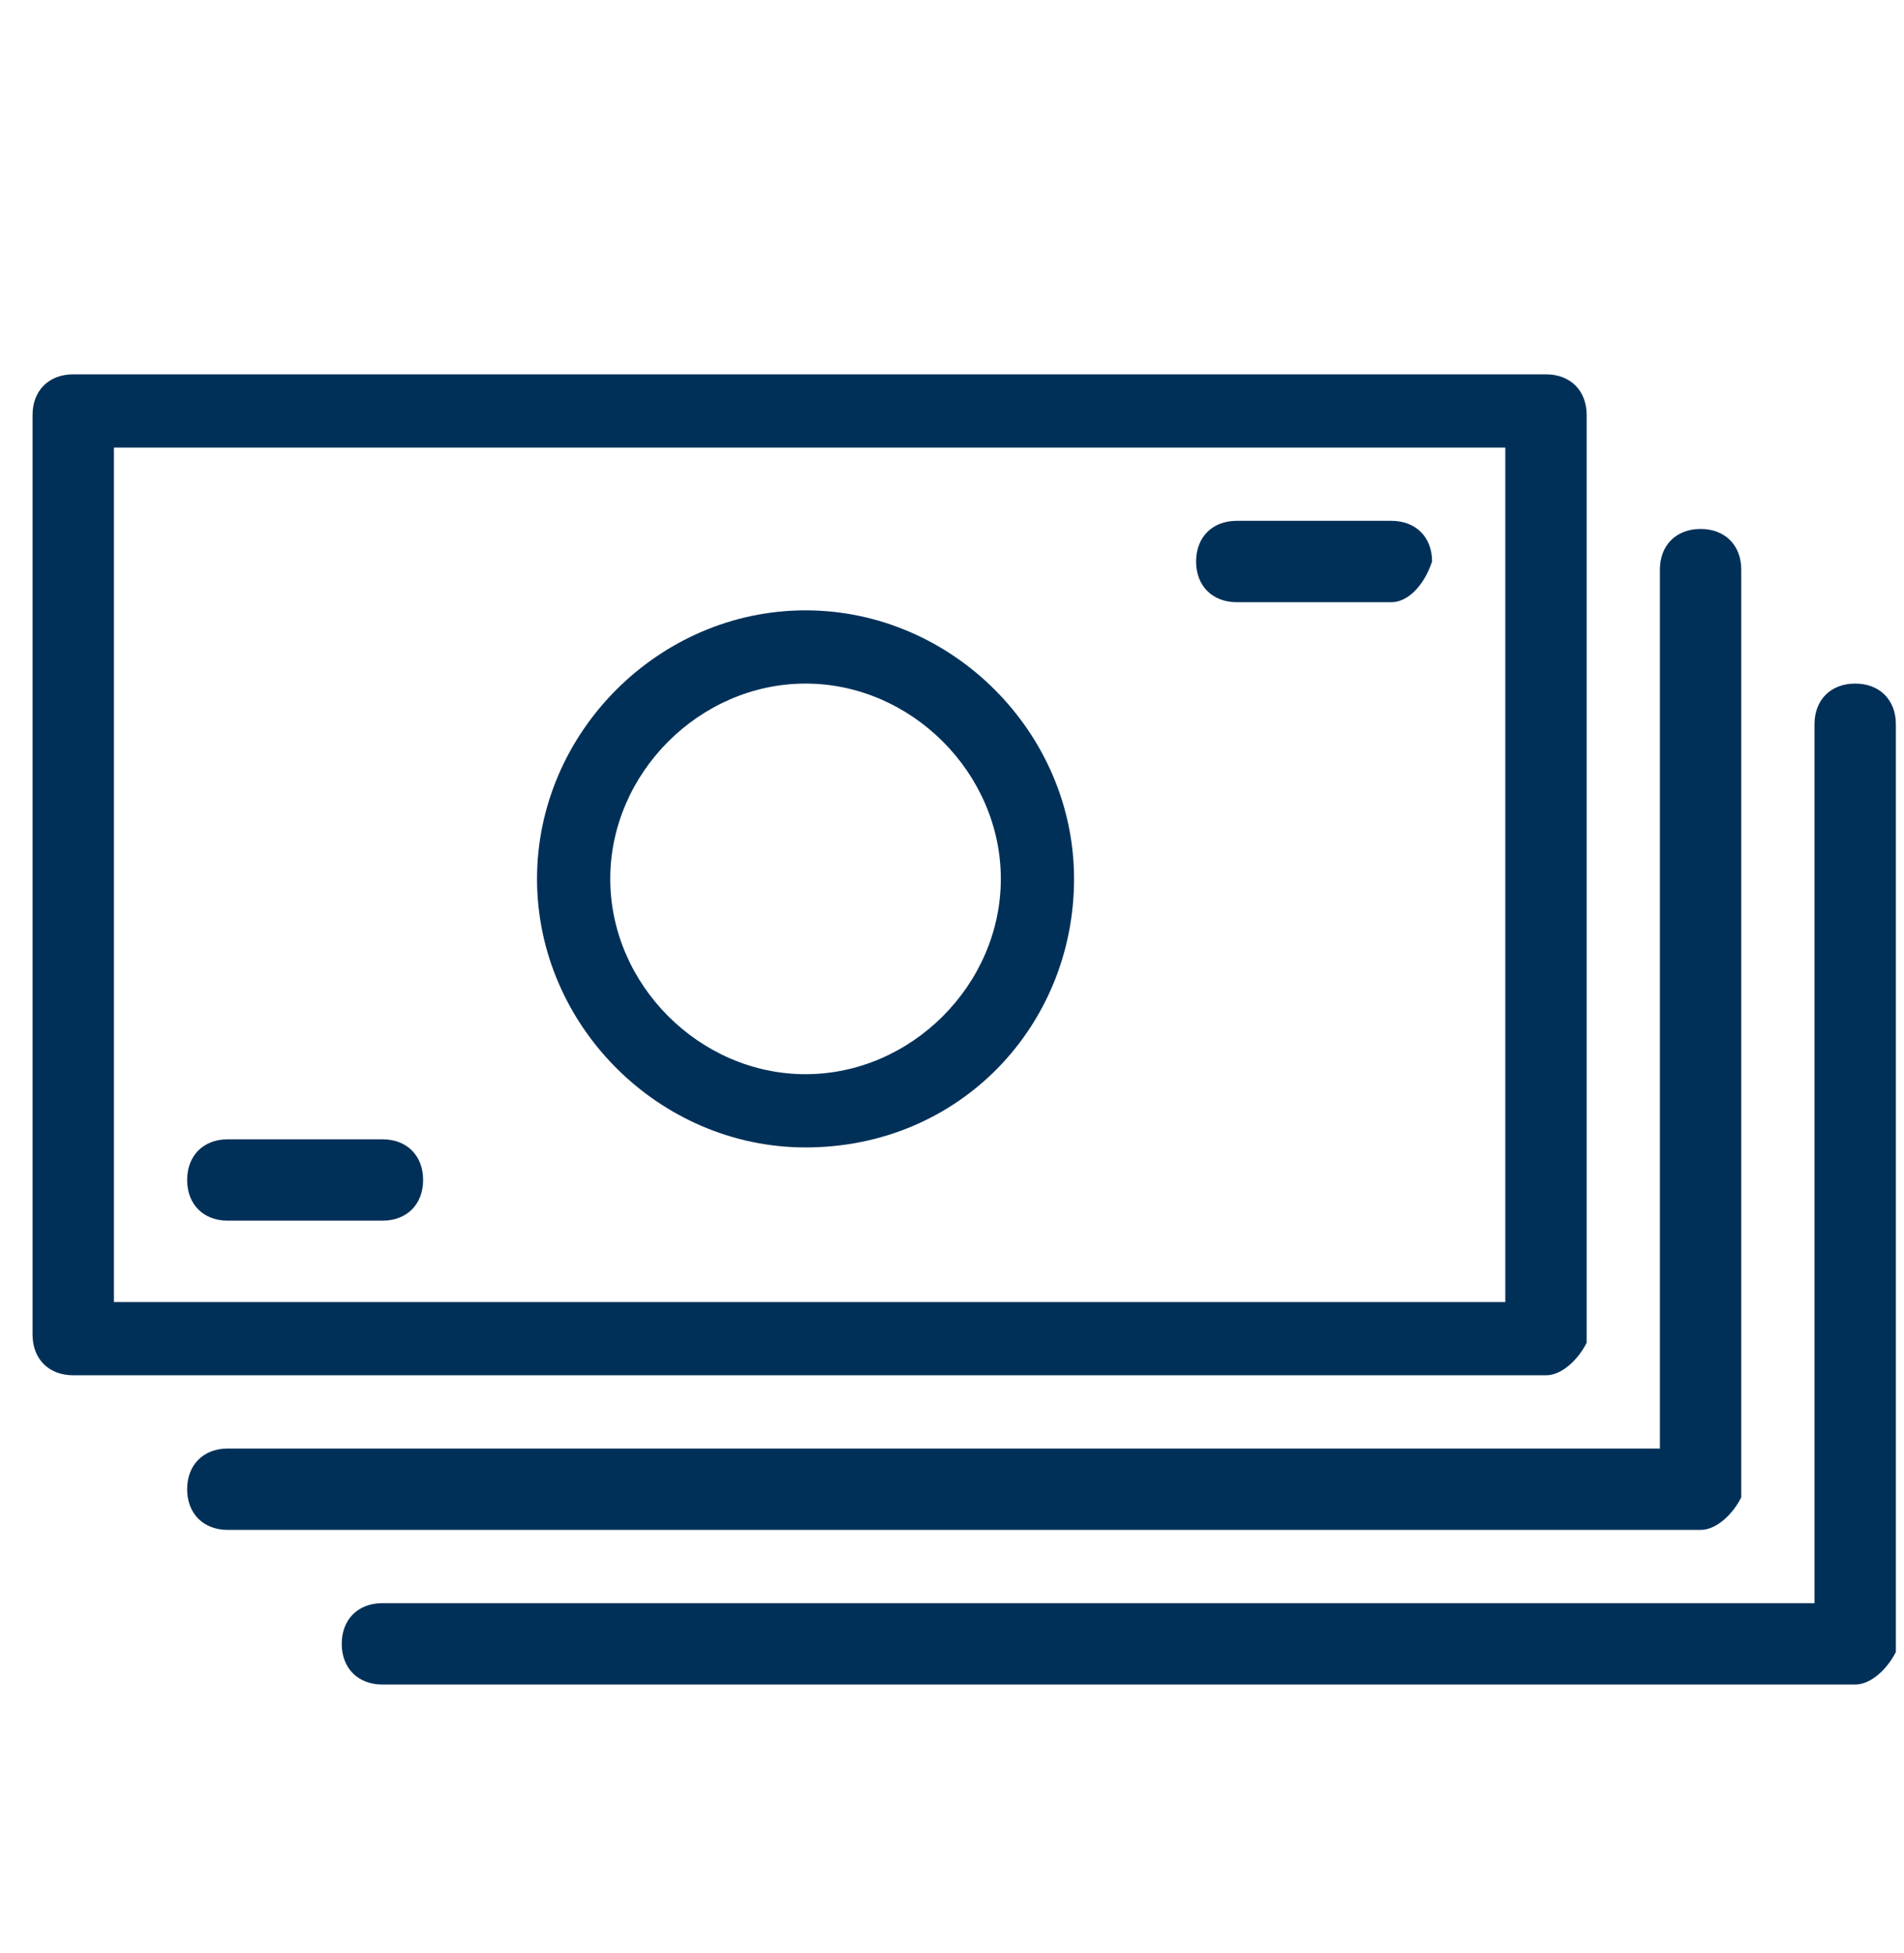 <?xml version="1.0" encoding="utf-8"?>
<!-- Generator: Adobe Illustrator 23.0.6, SVG Export Plug-In . SVG Version: 6.00 Build 0)  -->
<svg version="1.1" id="Layer_1" xmlns="http://www.w3.org/2000/svg" xmlns:xlink="http://www.w3.org/1999/xlink" x="0px" y="0px"
	 viewBox="0 0 23.4 24" style="enable-background:new 0 0 23.4 24;" xml:space="preserve">
<style type="text/css">
	.st0{fill:#003058;}
</style>
<g>
	<g>
		<path class="st0" d="M19,16.9H0.9c-0.3,0-0.5-0.2-0.5-0.5V5.1c0-0.3,0.2-0.5,0.5-0.5H19c0.3,0,0.5,0.2,0.5,0.5v11.4
			C19.4,16.7,19.2,16.9,19,16.9z M1.4,16h17.1V5.5H1.4V16z"/>
	</g>
	<g>
		<path class="st0" d="M20.9,18.8H2.8c-0.3,0-0.5-0.2-0.5-0.5c0-0.3,0.2-0.5,0.5-0.5h17.6V7c0-0.3,0.2-0.5,0.5-0.5
			c0.3,0,0.5,0.2,0.5,0.5v11.4C21.3,18.6,21.1,18.8,20.9,18.8z"/>
	</g>
	<g>
		<path class="st0" d="M22.8,20.7H4.7c-0.3,0-0.5-0.2-0.5-0.5c0-0.3,0.2-0.5,0.5-0.5h17.6V8.9c0-0.3,0.2-0.5,0.5-0.5
			c0.3,0,0.5,0.2,0.5,0.5v11.4C23.2,20.5,23,20.7,22.8,20.7z"/>
	</g>
	<g>
		<path class="st0" d="M9.9,14.1c-1.8,0-3.3-1.5-3.3-3.3s1.5-3.3,3.3-3.3s3.3,1.5,3.3,3.3S11.8,14.1,9.9,14.1z M9.9,8.4
			c-1.3,0-2.4,1.1-2.4,2.4s1.1,2.4,2.4,2.4s2.4-1.1,2.4-2.4S11.2,8.4,9.9,8.4z"/>
	</g>
	<g>
		<path class="st0" d="M4.7,15H2.8c-0.3,0-0.5-0.2-0.5-0.5s0.2-0.5,0.5-0.5h1.9c0.3,0,0.5,0.2,0.5,0.5S5,15,4.7,15z"/>
	</g>
	<g>
		<path class="st0" d="M17.1,7.4h-1.9c-0.3,0-0.5-0.2-0.5-0.5c0-0.3,0.2-0.5,0.5-0.5h1.9c0.3,0,0.5,0.2,0.5,0.5
			C17.5,7.2,17.3,7.4,17.1,7.4z"/>
	</g>
</g>
</svg>
